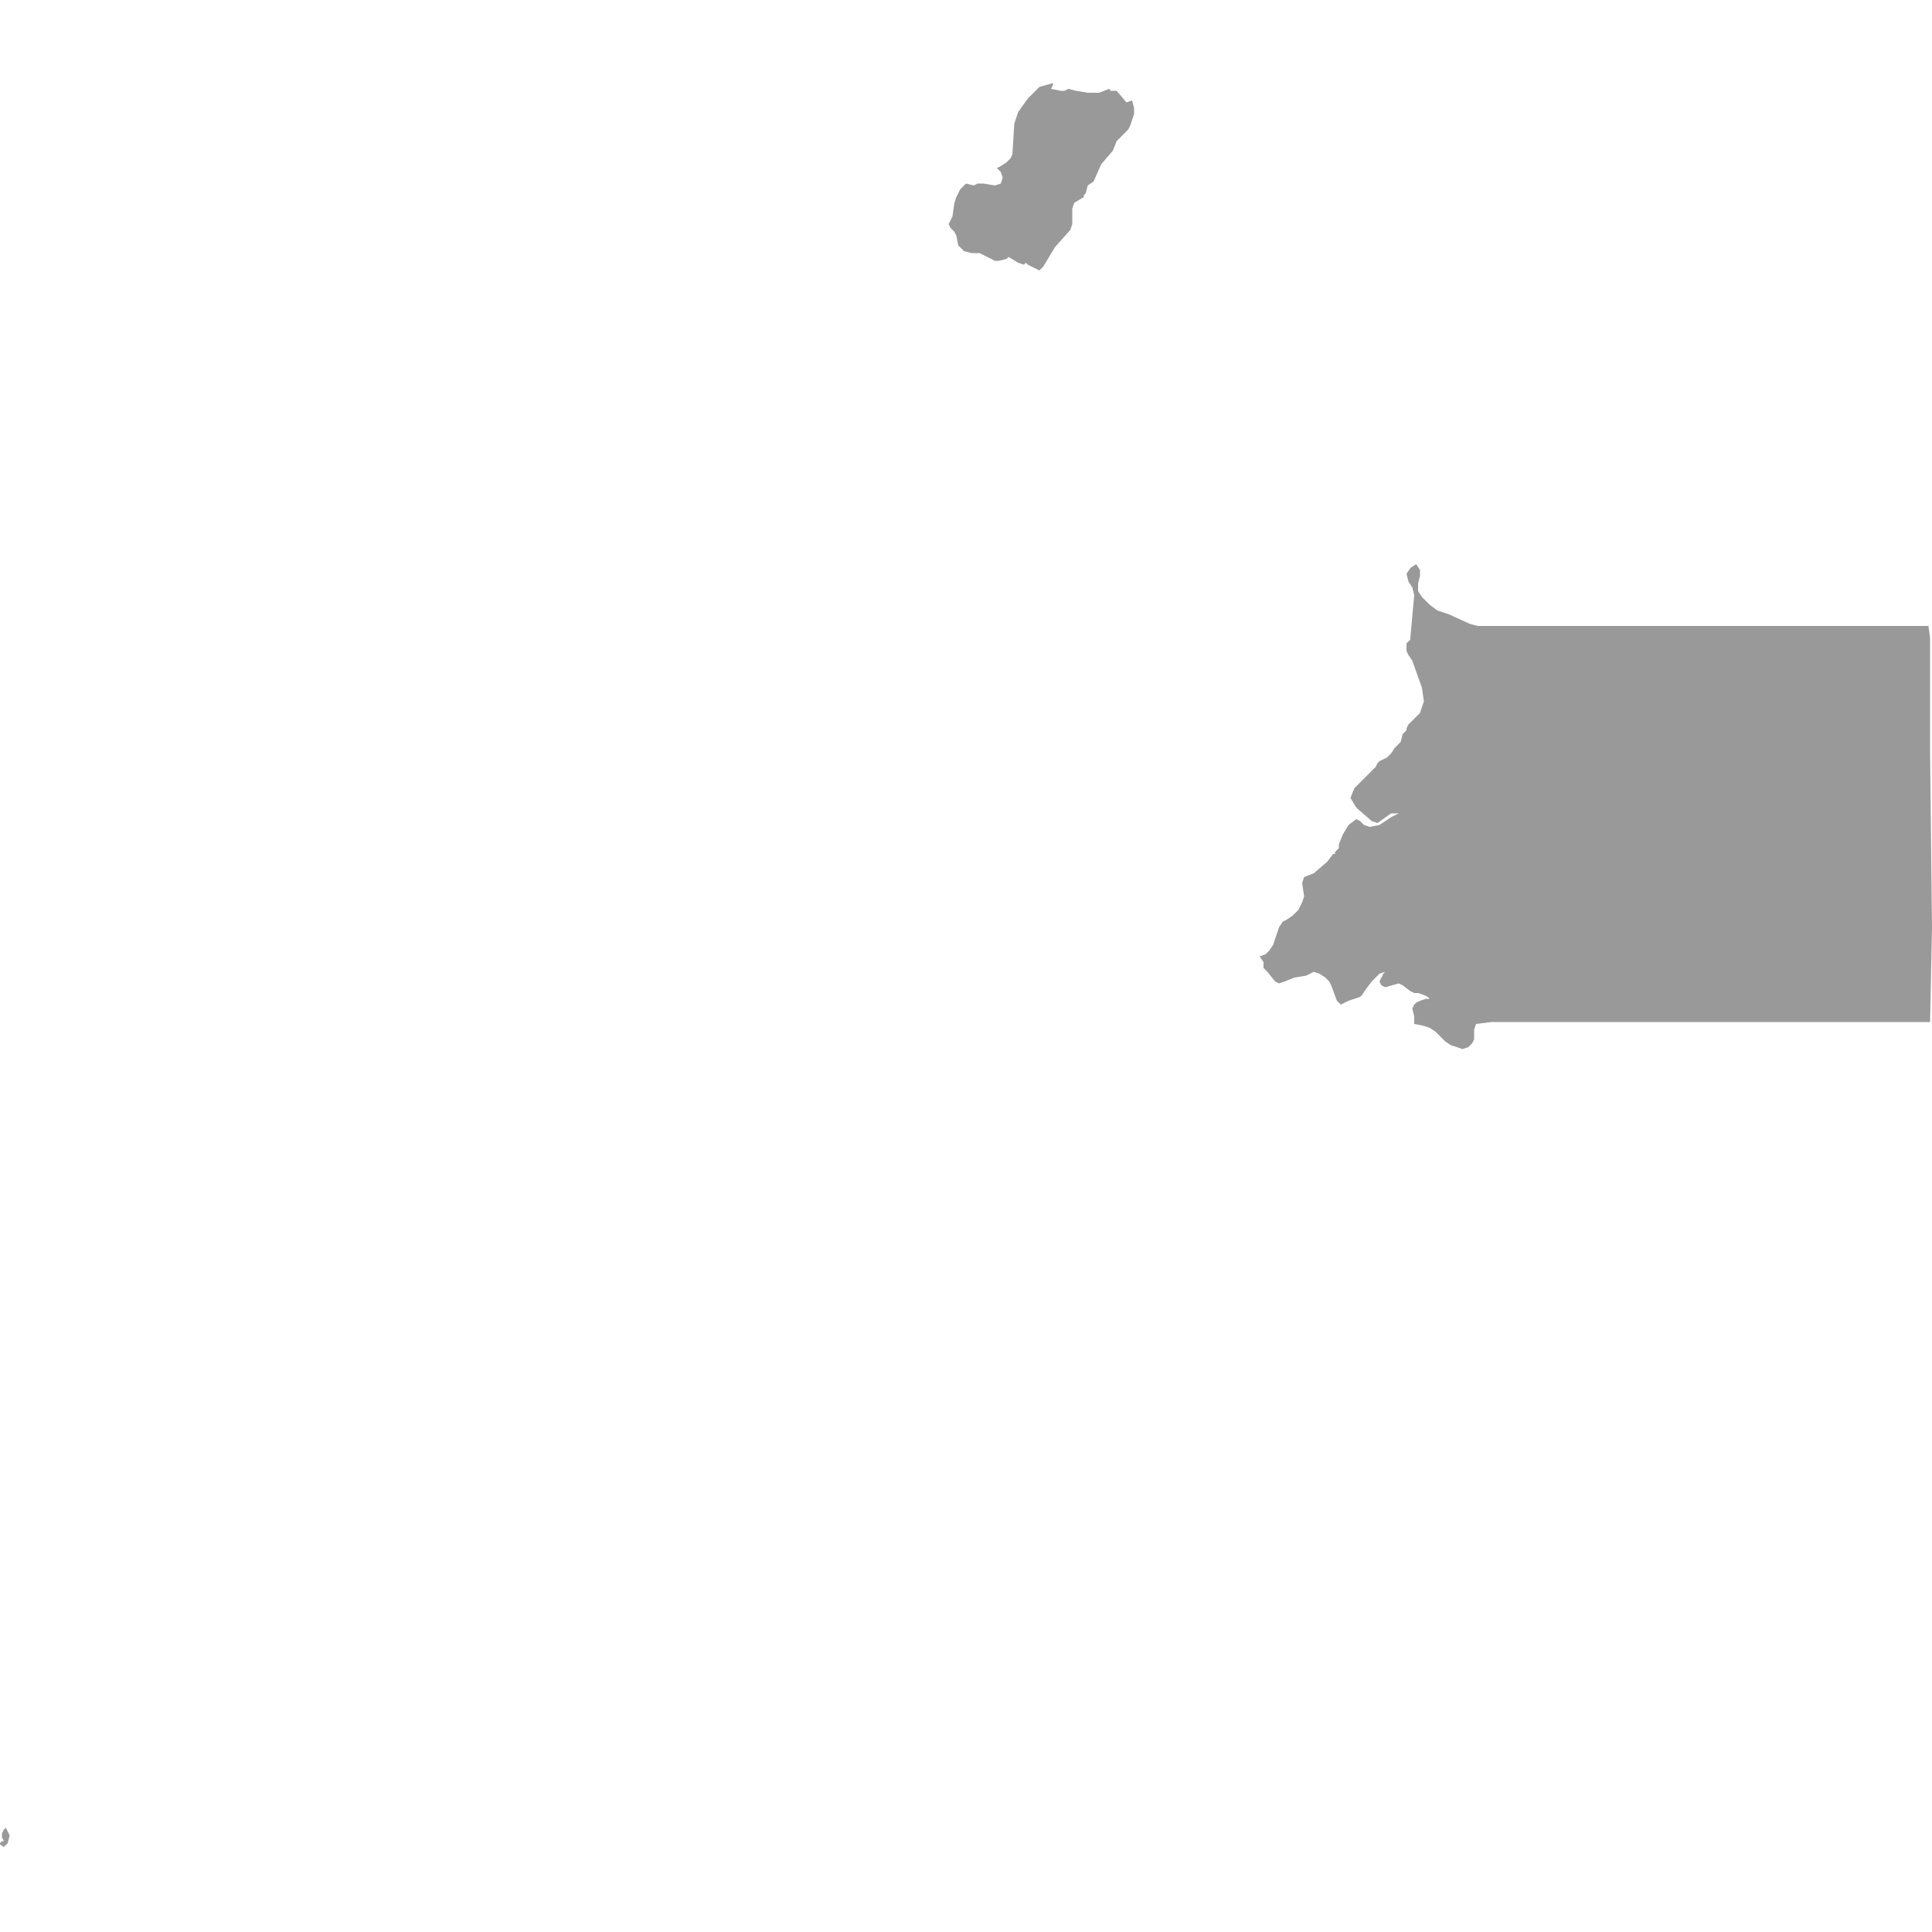 <svg xmlns="http://www.w3.org/2000/svg" xmlns:xlink="http://www.w3.org/1999/xlink" version="1.1" x="0px" y="0px" viewBox="-461 335 100 100" fill="#999999" style="enable-background:new -461 335 100 100;" xml:space="preserve"><path d="M-460.8,429.7l-0.1,0.2l0,0.2l0.1,0.2l-0.1,0l-0.1,0.1l-0.1,0l0.3,0.2l0.2-0.2l0.1-0.4l-0.2-0.4L-460.8,429.7z M-361,383  l-0.1-9.1l0-4.6V368l-0.1-0.7v0.1h-23.3l-0.4-0.1l-1.1-0.5l-0.3-0.1l-0.3-0.1l-0.4-0.3l-0.4-0.4l-0.2-0.3l0-0.4l0.1-0.4l0-0.3  l-0.2-0.3l-0.3,0.2l-0.2,0.3l0.1,0.4l0.2,0.3l0.1,0.4l-0.2,2.2l0,0.1l-0.1,0.1l-0.1,0.1l0,0.2l0,0.2l0.1,0.2l0.2,0.3l0.5,1.4  l0.1,0.7l-0.2,0.6l-0.6,0.6l-0.1,0.2l0,0.1l-0.1,0.1l-0.1,0.1l-0.1,0.4l-0.1,0.1l-0.1,0.1l-0.1,0.1l-0.2,0.3l-0.1,0.1l-0.1,0.1  l-0.4,0.2l-0.1,0.1l-0.1,0.2l-0.1,0.1l-1,1l-0.2,0.5l0.3,0.5l0.8,0.7l0.3,0.1l0.7-0.5l0.4,0l-0.4,0.2l-0.3,0.2l-0.3,0.2l-0.5,0.1  l-0.3-0.1l-0.2-0.2l-0.2-0.1l-0.4,0.3l-0.3,0.5l-0.2,0.5l0,0.2l-0.1,0.1l-0.1,0.1l0,0.1l-0.1,0l-0.3,0.4l-0.7,0.6l-0.5,0.2l-0.1,0.3  l0.1,0.7l-0.1,0.3l-0.2,0.4l-0.3,0.3l-0.3,0.2l-0.2,0.1l-0.2,0.3l-0.3,0.9l-0.2,0.3l-0.2,0.2l-0.3,0.1l0.2,0.3l0,0.1l0,0.2l0.2,0.2  l0.4,0.5l0.2,0.1l0.3-0.1l0.5-0.2l0.6-0.1l0.2-0.1l0.2-0.1l0.3,0.1l0.3,0.2l0.2,0.2l0.1,0.2l0.3,0.8l0.2,0.2l0.4-0.2l0.6-0.2  l0.1-0.1l0.2-0.3l0.3-0.4l0.4-0.4l0.3-0.1l-0.1,0.1l-0.1,0.2l-0.1,0.2l0.1,0.2l0.2,0.1l0.7-0.2l0.2,0.1l0.4,0.3l0.2,0.1l0.2,0  l0.3,0.1l0.2,0.1l0.1,0.1h-0.2l-0.3,0.1l-0.2,0.1l-0.1,0.1l-0.1,0.2l0.1,0.4l0,0.3l0,0.1l0.5,0.1l0.3,0.1l0.3,0.2l0.5,0.5l0.3,0.2  l0.3,0.1l0.3,0.1l0.3-0.1l0.2-0.2l0.1-0.2v-0.5l0.1-0.3l0.8-0.1h7.1l5.2,0l5.2,0l5.2,0L-361,383z M-402.7,340.3l-0.5-0.6l-0.2,0  l-0.1,0l-0.1-0.1l-0.5,0.2l-0.6,0l-0.6-0.1l-0.4-0.1l-0.2,0.1h-0.2l-0.5-0.1l0.1-0.2l0-0.1l-0.7,0.2l-0.6,0.6l-0.5,0.7l-0.2,0.6  l-0.1,1.6l-0.1,0.2l-0.2,0.2l-0.3,0.2l-0.2,0.1l0.2,0.2l0.1,0.3l-0.1,0.3l-0.3,0.1l-0.6-0.1h-0.3l-0.2,0.1l-0.4-0.1l-0.3,0.3  l-0.2,0.4l-0.1,0.3l-0.1,0.7l-0.1,0.2l-0.1,0.2l0.1,0.2l0.2,0.2l0.1,0.2l0.1,0.5l0.3,0.3l0.4,0.1h0.4l0.2,0.1l0.4,0.2l0.2,0.1h0.2  l0.4-0.1l0.1-0.1l0.5,0.3l0.3,0.1l0.1-0.1l0.1,0.1l0.4,0.2l0.2,0.1l0.2-0.2l0.6-1l0.8-0.9l0.1-0.3v-0.8l0.1-0.3l0.5-0.3l0-0.1  l0.1-0.1l0.1-0.4l0.3-0.2l0.4-0.9l0.6-0.7l0.2-0.5l0.6-0.6l0.1-0.2l0.1-0.3l0.1-0.3l0-0.3l-0.1-0.4L-402.7,340.3z"/></svg>